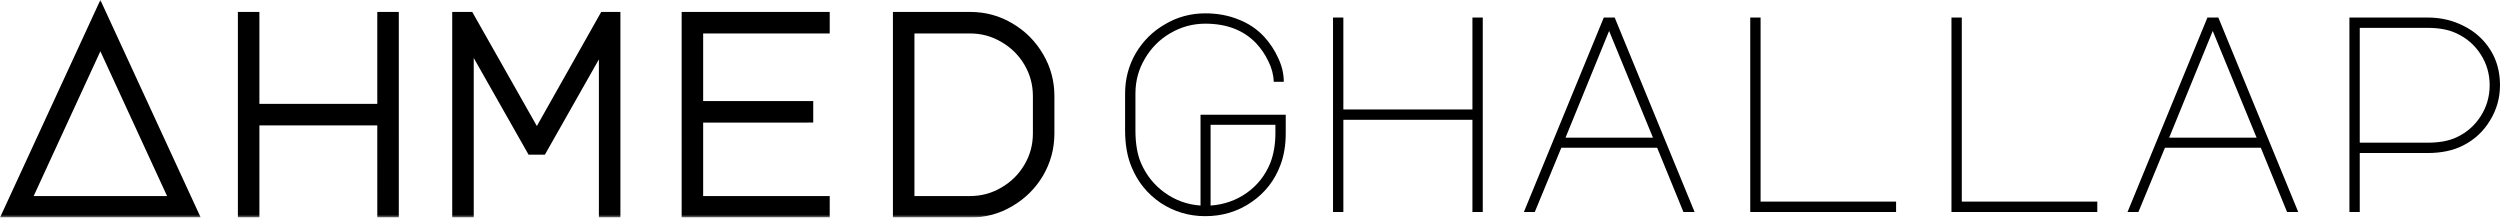 <?xml version="1.0" encoding="UTF-8" standalone="no"?>
<svg
   width="447.433"
   height="38.937"
   viewBox="0 0 447.433 38.937"
   fill="none"
   version="1.1"
   id="svg4"
   xmlns="http://www.w3.org/2000/svg"
   xmlns:svg="http://www.w3.org/2000/svg">
  <defs
     id="defs4" />
  <path
     d="m 215.713,4.237 c -2.233,0 -4.317,0.567 -6.25,1.7 -1.9,1.1 -3.417,2.617 -4.55,4.55 -1.133,1.9 -1.7,3.983 -1.7,6.25 v 6.6 c 0,2.367 0.333,4.317 1,5.85 0.933,2.167 2.35,3.933 4.25,5.3 1.9,1.367 4.033,2.133 6.4,2.3 v -16.25 h 15.25 v 3.3 c 0,2.133 -0.317,4.033 -0.95,5.7 -1.033,2.767 -2.767,4.983 -5.2,6.65 -2.433,1.667 -5.183,2.5 -8.25,2.5 -2.9,0 -5.55,-0.783 -7.95,-2.35 -2.367,-1.6 -4.1,-3.717 -5.2,-6.35 -0.8,-1.867 -1.2,-4.083 -1.2,-6.65 v -6.6 c 0,-2.6 0.633,-5 1.9,-7.2 1.3,-2.2 3.05,-3.933 5.25,-5.2 2.2,-1.3 4.6,-1.95 7.2,-1.95 2.167,0 4.15,0.367 5.95,1.1 1.8,0.7 3.333,1.733 4.6,3.1 1.033,1.133 1.867,2.4 2.5,3.8 0.667,1.4 1,2.817 1,4.25 h -1.8 c -0.033,-1.233 -0.35,-2.45 -0.95,-3.65 -0.567,-1.2 -1.3,-2.283 -2.2,-3.25 -2.233,-2.333 -5.267,-3.5 -9.1,-3.5 z m 12.55,18.1 h -11.6 v 14.45 c 2.4,-0.167 4.55,-0.917 6.45,-2.25 1.933,-1.367 3.35,-3.167 4.25,-5.4 0.6,-1.567 0.9,-3.333 0.9,-5.3 z m 10.312,15.6 V 3.137 h 1.85 V 19.587 h 23.1 V 3.137 h 1.85 V 37.937 h -1.85 v -16.5 h -23.1 v 16.5 z m 48.461,-34.8 h 1.95 l 14.3,34.8 h -2 l -4.7,-11.5 h -17.15 l -4.75,11.5 h -1.95 z m -6.85,21.5 h 15.65 l -7.85,-19.1 z m 33.062,13.3 V 3.137 h 1.85 V 36.087 h 24.25 v 1.85 z m 36.012,0 V 3.137 h 1.85 V 36.087 h 24.25 v 1.85 z m 45.812,-34.8 h 1.95 l 14.3,34.8 h -2 l -4.7,-11.5 h -17.15 l -4.75,11.5 h -1.95 z m -6.85,21.5 h 15.65 l -7.85,-19.1 z m 34.111,13.3 h -1.85 V 3.137 h 14 c 2.334,0 4.484,0.5 6.45,1.5 2,1 3.584,2.417 4.75,4.25 1.167,1.833 1.75,3.95 1.75,6.35 0,2.3 -0.6,4.417 -1.8,6.35 -1.166,1.933 -2.766,3.417 -4.8,4.45 -1.766,0.9 -3.883,1.35 -6.35,1.35 h -12.15 z m 0,-12.4 h 12.15 c 2.134,0 3.884,-0.333 5.25,-1 1.767,-0.833 3.184,-2.083 4.25,-3.75 1.067,-1.667 1.6,-3.517 1.6,-5.55 0,-2 -0.533,-3.833 -1.6,-5.5 -1.066,-1.667 -2.5,-2.917 -4.3,-3.75 -1.366,-0.667 -3.1,-1 -5.2,-1 h -12.15 z"
     fill="#000000"
     id="path1" />
  <mask
     id="path-2-outside-1_115_3"
     maskUnits="userSpaceOnUse"
     x="0"
     y="18"
     width="190"
     height="39"
     fill="#000000">
    <rect
       fill="#ffffff"
       y="18"
       width="190"
       height="39"
       id="rect1"
       x="0" />
    <path
       d="M 34.9,56 H 2.1 L 18.5,20.45 Z M 5,54.15 H 32 L 18.5,24.85 Z M 44.112,56 V 21.2 h 1.85 v 16.45 h 23.1 V 21.2 h 1.85 V 56 h -1.85 V 39.5 h -23.1 V 56 Z m 40.212,0 h -1.85 V 21.2 h 2 l 12.15,21.45 12.1,-21.45 h 1.85 V 56 h -1.85 V 24.9 L 97.473,44.75 h -1.75 l -11.4,-20.1 z M 123.535,21.2 h 24.5 v 1.85 h -22.65 v 14.1 h 19.7 V 39 h -19.7 v 15.15 h 22.65 V 56 h -24.5 z m 50.662,0 c 2.533,0 4.867,0.633 7,1.9 2.167,1.267 3.883,2.983 5.15,5.15 1.267,2.133 1.9,4.467 1.9,7 v 6.7 c 0,2.533 -0.633,4.883 -1.9,7.05 -1.267,2.133 -2.983,3.833 -5.15,5.1 -2.133,1.267 -4.467,1.9 -7,1.9 h -12.85 V 21.2 Z m 12.2,14.05 c 0,-2.2 -0.55,-4.233 -1.65,-6.1 -1.1,-1.867 -2.6,-3.35 -4.5,-4.45 -1.867,-1.1 -3.9,-1.65 -6.1,-1.65 h -10.95 v 31.1 h 10.95 c 2.2,0 4.233,-0.55 6.1,-1.65 1.9,-1.1 3.4,-2.583 4.5,-4.45 1.1,-1.867 1.65,-3.9 1.65,-6.1 z"
       id="path2" />
  </mask>
  <path
     d="m 34.363,37.937 h -32.8 l 16.4,-35.55 z m -29.9,-1.85 h 27 l -13.5,-29.3 z m 39.112,1.85 V 3.137 h 1.85 V 19.587 h 23.1 V 3.137 h 1.85 V 37.937 h -1.85 v -16.5 h -23.1 v 16.5 z m 40.212,0 h -1.85 V 3.137 h 2 l 12.15,21.45 L 108.186,3.137 h 1.85 V 37.937 h -1.85 V 6.837 L 96.936,26.687 h -1.75 l -11.4,-20.1 z M 122.998,3.137 h 24.5 v 1.85 h -22.65 V 19.087 h 19.7 v 1.85 h -19.7 v 15.15 h 22.65 v 1.85 h -24.5 z m 50.662,0 c 2.533,0 4.867,0.633 7,1.9 2.167,1.267 3.883,2.983 5.15,5.15 1.267,2.133 1.9,4.467 1.9,7 v 6.7 c 0,2.533 -0.633,4.883 -1.9,7.05 -1.267,2.133 -2.983,3.833 -5.15,5.1 -2.133,1.267 -4.467,1.9 -7,1.9 h -12.85 V 3.137 Z m 12.2,14.05 c 0,-2.2 -0.55,-4.233 -1.65,-6.1 -1.1,-1.867 -2.6,-3.35 -4.5,-4.45 -1.867,-1.1 -3.9,-1.65 -6.1,-1.65 h -10.95 V 36.087 h 10.95 c 2.2,0 4.233,-0.55 6.1,-1.65 1.9,-1.1 3.4,-2.583 4.5,-4.45 1.1,-1.867 1.65,-3.9 1.65,-6.1 z"
     fill="#000000"
     id="path3" />
  <path
     d="m 34.9,56 v 1 h 1.563 L 35.808,55.581 Z M 2.1,56 1.192,55.581 0.537,57 H 2.1 Z M 18.5,20.45 19.408,20.031 18.5,18.063 17.592,20.031 Z M 5,54.15 4.092,53.731 3.438,55.15 H 5 Z m 27,0 v 1 h 1.562 L 32.908,53.731 Z M 18.5,24.85 19.408,24.431 18.5,22.46 17.592,24.431 Z M 34.9,55 H 2.1 v 2 H 34.9 Z M 3.008,56.419 19.408,20.869 17.592,20.031 1.192,55.581 Z m 14.584,-35.55 16.4,35.55 1.816,-0.838 -16.4,-35.55 z M 5,55.15 h 27 v -2 H 5 Z m 27.908,-1.419 -13.5,-29.3 -1.816,0.837 13.5,29.3 z m -15.316,-29.3 -13.5,29.3 1.816,0.837 13.5,-29.3 z M 44.112,56 h -1 v 1 h 1 z m 0,-34.8 v -1 h -1 v 1 z m 1.85,0 h 1 v -1 h -1 z m 0,16.45 h -1 v 1 h 1 z m 23.1,0 v 1 h 1 v -1 z m 0,-16.45 v -1 h -1 v 1 z m 1.85,0 h 1 v -1 h -1 z m 0,34.8 v 1 h 1 v -1 z m -1.85,0 h -1 v 1 h 1 z m 0,-16.5 h 1 v -1 h -1 z m -23.1,0 v -1 h -1 v 1 z m 0,16.5 v 1 h 1 v -1 z m -0.85,0 V 21.2 h -2 V 56 Z m -1,-33.8 h 1.85 v -2 h -1.85 z m 0.85,-1 v 16.45 h 2 V 21.2 Z m 1,17.45 h 23.1 v -2 h -23.1 z m 24.1,-1 V 21.2 h -2 v 16.45 z m -1,-15.45 h 1.85 v -2 h -1.85 z m 0.85,-1 V 56 h 2 V 21.2 Z m 1,33.8 h -1.85 v 2 h 1.85 z m -0.85,1 V 39.5 h -2 V 56 Z m -1,-17.5 h -23.1 v 2 h 23.1 z m -24.1,1 V 56 h 2 V 39.5 Z m 1,15.5 h -1.85 v 2 h 1.85 z m 38.362,1 v 1 h 1 v -1 z m -1.85,0 h -1 v 1 h 1 z m 0,-34.8 v -1 h -1 v 1 z m 2,0 0.87,-0.493 L 85.056,20.2 h -0.583 z m 12.15,21.45 -0.87,0.493 0.872,1.539 0.869,-1.541 z M 108.723,21.2 v -1 h -0.584 l -0.287,0.509 z m 1.85,0 h 1 v -1 h -1 z m 0,34.8 v 1 h 1 v -1 z m -1.85,0 h -1 v 1 h 1 z m 0,-31.1 h 1 v -3.793 l -1.87,3.3 z M 97.473,44.75 v 1 h 0.583 l 0.287,-0.507 z m -1.75,0 -0.87,0.493 0.287,0.507 h 0.582 z m -11.4,-20.1 0.87,-0.493 -1.87,-3.297 V 24.65 Z m 0,30.35 h -1.85 v 2 h 1.85 z m -0.85,1 V 21.2 h -2 V 56 Z m -1,-33.8 h 2 v -2 h -2 z m 1.13,-0.507 12.15,21.45 1.74,-0.986 -12.15,-21.45 z m 13.891,21.448 12.1,-21.45 -1.742,-0.983 -12.1,21.45 z M 108.723,22.2 h 1.85 v -2 h -1.85 z m 0.85,-1 V 56 h 2 V 21.2 Z m 1,33.8 h -1.85 v 2 h 1.85 z m -0.85,1 V 24.9 h -2 V 56 Z m -1.87,-31.593 -11.25,19.85 1.74,0.986 11.25,-19.85 z M 97.473,43.75 h -1.75 v 2 h 1.75 z m -0.88,0.507 -11.4,-20.1 -1.74,0.987 11.4,20.1 z M 83.323,24.65 V 56 h 2 V 24.65 Z M 123.535,21.2 v -1 h -1 v 1 z m 24.5,0 h 1 v -1 h -1 z m 0,1.85 v 1 h 1 v -1 z m -22.65,0 v -1 h -1 v 1 z m 0,14.1 h -1 v 1 h 1 z m 19.7,0 h 1 v -1 h -1 z m 0,1.85 v 1 h 1 v -1 z m -19.7,0 v -1 h -1 v 1 z m 0,15.15 h -1 v 1 h 1 z m 22.65,0 h 1 v -1 h -1 z m 0,1.85 v 1 h 1 v -1 z m -24.5,0 h -1 v 1 h 1 z m 0,-33.8 h 24.5 v -2 h -24.5 z m 23.5,-1 v 1.85 h 2 V 21.2 Z m 1,0.85 h -22.65 v 2 h 22.65 z m -23.65,1 v 14.1 h 2 v -14.1 z m 1,15.1 h 19.7 v -2 h -19.7 z m 18.7,-1 V 39 h 2 v -1.85 z m 1,0.85 h -19.7 v 2 h 19.7 z m -20.7,1 v 15.15 h 2 V 39 Z m 1,16.15 h 22.65 v -2 h -22.65 z m 21.65,-1 V 56 h 2 v -1.85 z m 1,0.85 h -24.5 v 2 h 24.5 z m -23.5,1 V 21.2 h -2 V 56 Z m 56.662,-32.9 -0.511,0.86 0.006,0.003 z m 5.15,5.15 -0.863,0.505 0.003,0.006 z m 0,20.75 0.86,0.511 0.003,-0.006 z m -5.15,5.1 -0.505,-0.863 -0.006,0.003 z m -19.85,1.9 h -1 v 1 h 1 z m 0,-34.8 v -1 h -1 v 1 z m 23.4,7.95 -0.862,0.508 v 0 z m -4.5,-4.45 -0.508,0.862 0.007,0.004 z m -17.05,-1.65 v -1 h -1 v 1 z m 0,31.1 h -1 v 1 h 1 z m 17.05,-1.65 -0.501,-0.866 -0.007,0.004 z m 4.5,-4.45 -0.862,-0.508 v 0 z M 174.197,22.2 c 2.358,0 4.514,0.587 6.489,1.76 l 1.021,-1.72 C 179.416,20.88 176.906,20.2 174.197,20.2 Z m 6.495,1.763 c 2.018,1.18 3.612,2.773 4.792,4.791 l 1.726,-1.009 c -1.353,-2.315 -3.193,-4.155 -5.508,-5.509 z m 4.795,4.797 c 1.173,1.976 1.76,4.132 1.76,6.489 h 2 c 0,-2.709 -0.68,-5.219 -2.04,-7.511 z m 1.76,6.489 v 6.7 h 2 v -6.7 z m 0,6.7 c 0,2.358 -0.587,4.533 -1.763,6.545 l 1.726,1.009 c 1.357,-2.321 2.037,-4.846 2.037,-7.555 z m -1.76,6.54 c -1.179,1.986 -2.773,3.565 -4.795,4.747 l 1.01,1.727 c 2.311,-1.351 4.15,-3.172 5.505,-5.453 z m -4.801,4.751 C 178.711,54.413 176.555,55 174.197,55 v 2 c 2.709,0 5.219,-0.68 7.51,-2.04 z M 174.197,55 h -12.85 v 2 h 12.85 z m -11.85,1 V 21.2 h -2 V 56 Z m -1,-33.8 h 12.85 v -2 h -12.85 z m 26.05,13.05 c 0,-2.376 -0.596,-4.585 -1.789,-6.608 l -1.723,1.015 c 1.008,1.71 1.512,3.568 1.512,5.592 z m -1.789,-6.608 c -1.188,-2.017 -2.813,-3.623 -4.86,-4.808 l -1.002,1.731 c 1.753,1.015 3.128,2.376 4.139,4.092 z m -4.853,-4.804 C 178.732,22.646 176.523,22.05 174.147,22.05 v 2 c 2.024,0 3.882,0.504 5.592,1.512 z M 174.147,22.05 h -10.95 v 2 h 10.95 z m -11.95,1 v 31.1 h 2 v -31.1 z m 1,32.1 h 10.95 v -2 h -10.95 z m 10.95,0 c 2.376,0 4.585,-0.596 6.608,-1.788 l -1.016,-1.723 c -1.71,1.008 -3.568,1.512 -5.592,1.512 z m 6.601,-1.785 c 2.047,-1.185 3.672,-2.791 4.86,-4.808 l -1.723,-1.015 c -1.011,1.716 -2.386,3.077 -4.139,4.092 z m 4.86,-4.808 c 1.193,-2.023 1.789,-4.232 1.789,-6.608 h -2 c 0,2.024 -0.504,3.882 -1.512,5.592 z m 1.789,-6.608 v -6.7 h -2 v 6.7 z"
     fill="#000000"
     mask="url(#path-2-outside-1_115_3)"
     id="path4"
     transform="translate(-0.537,-18.063)" />
</svg>
